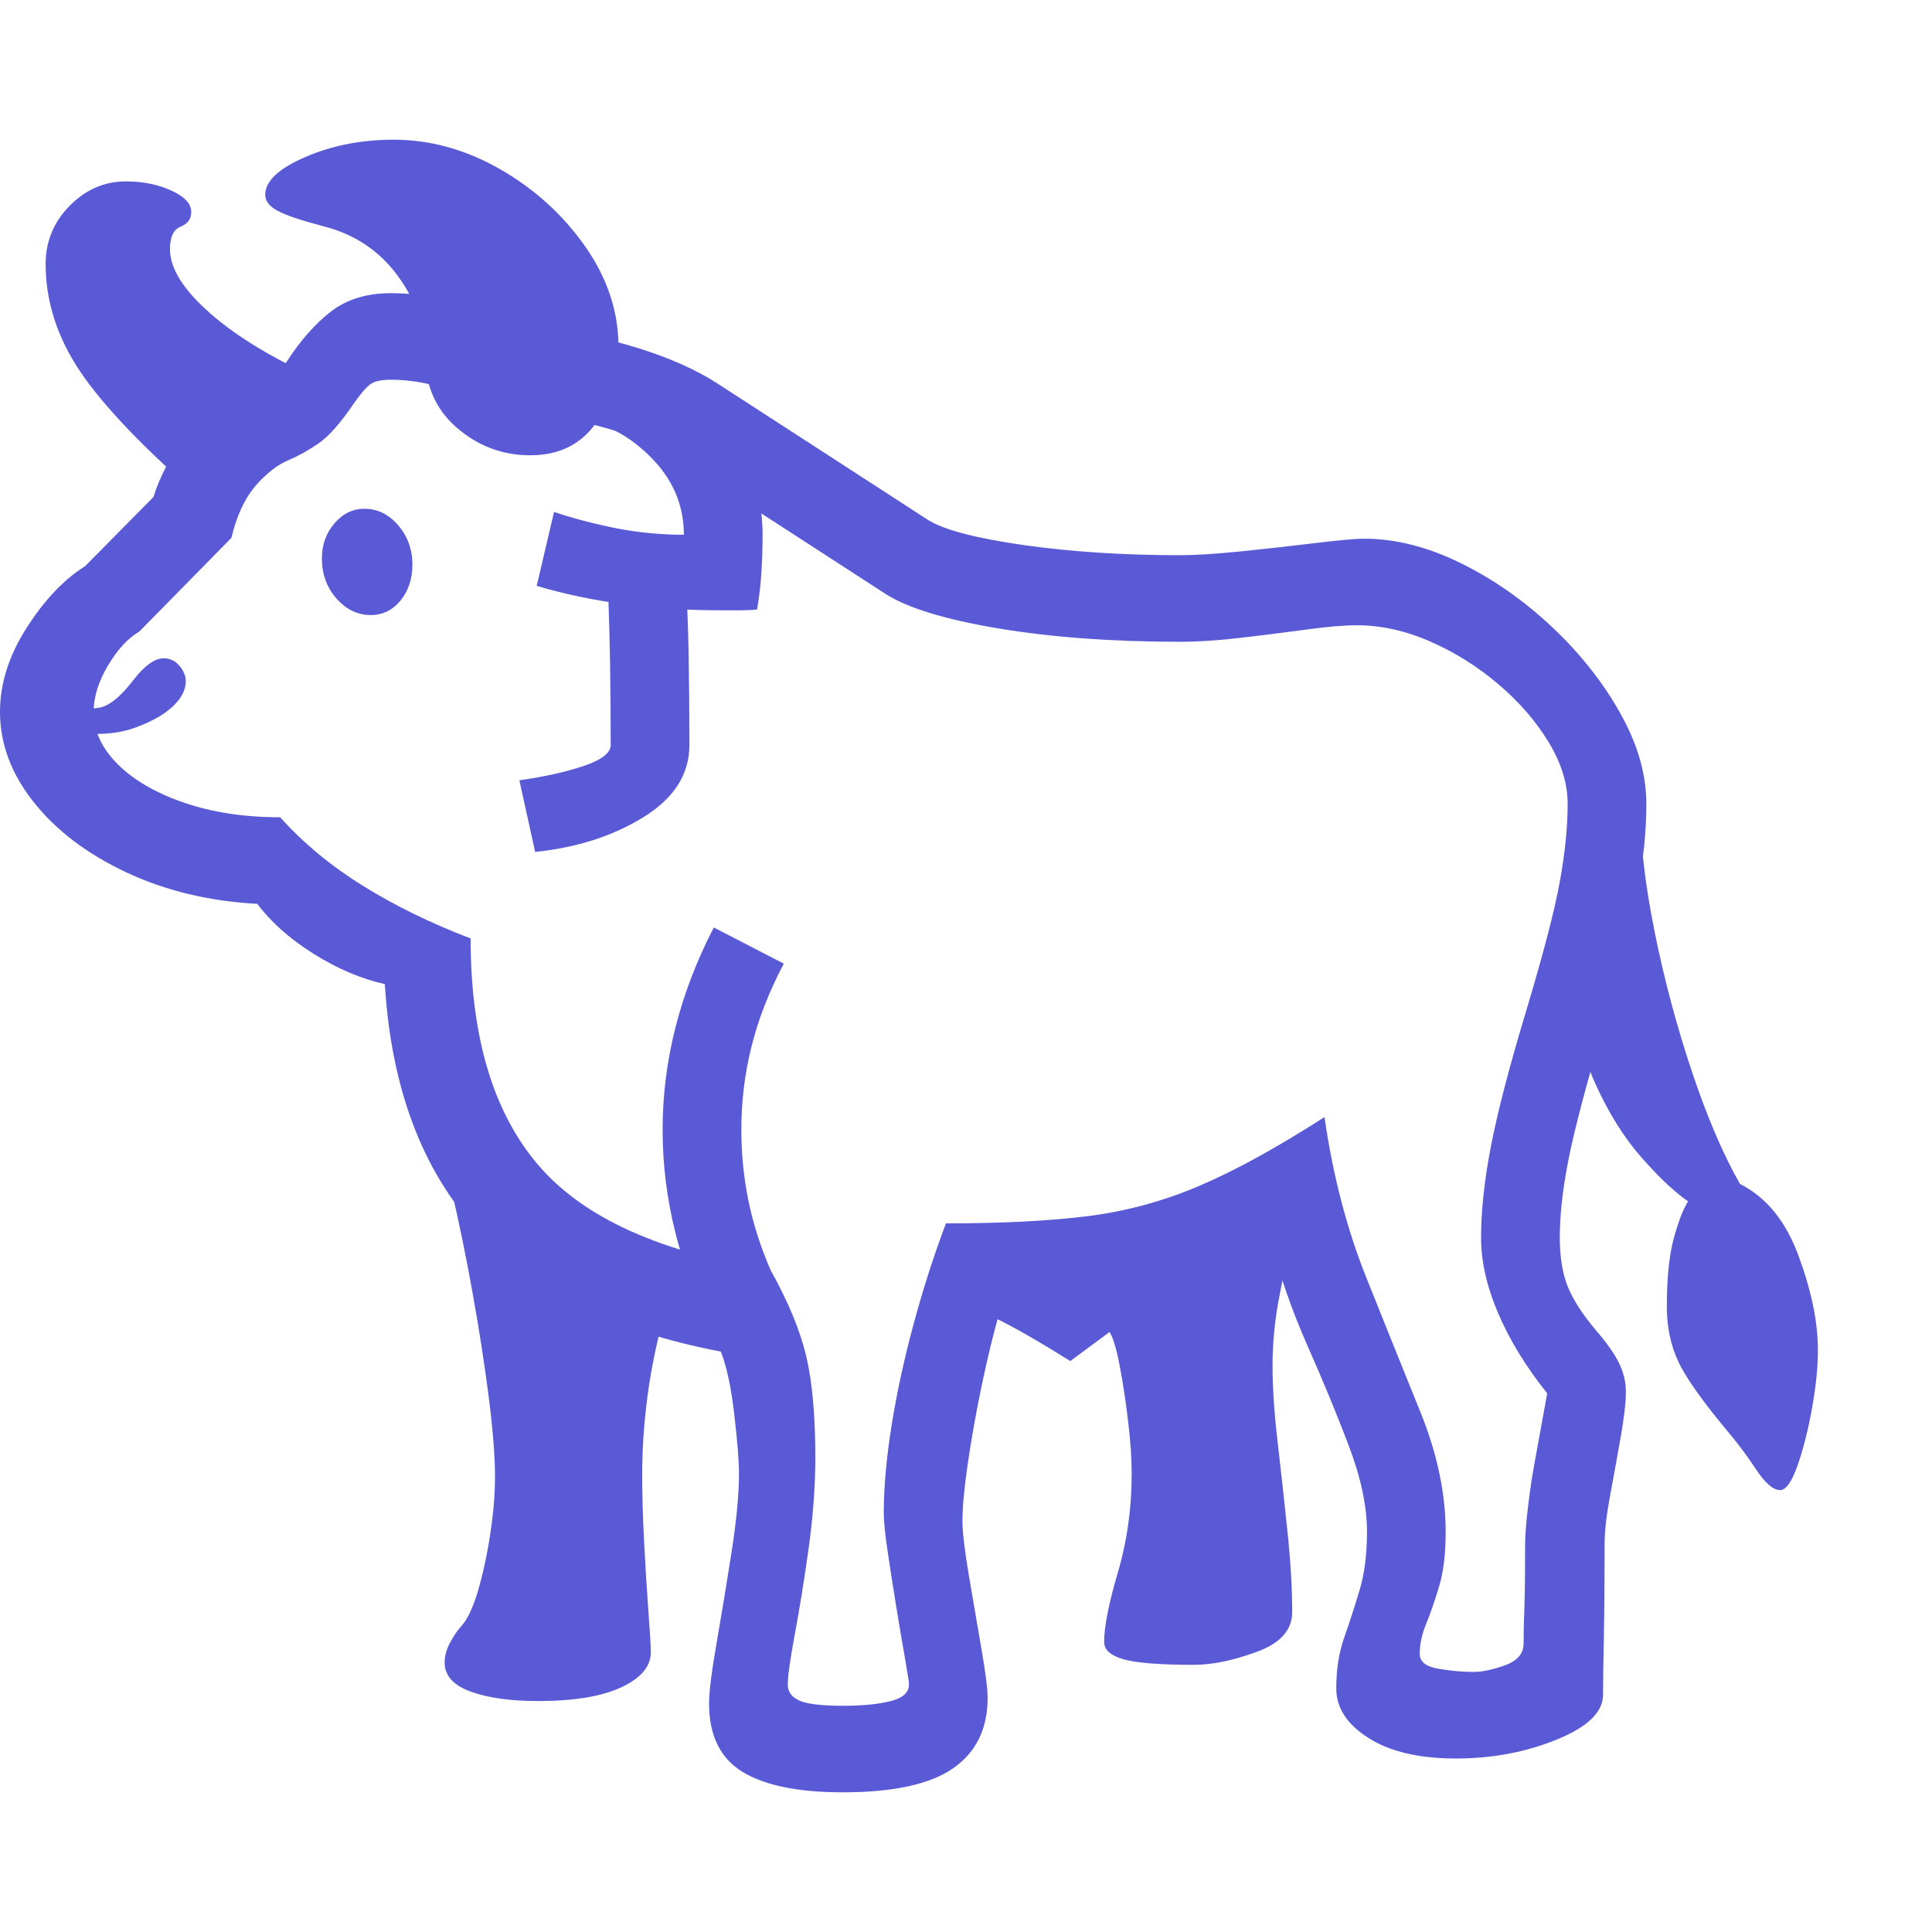 <svg version="1.1" xmlns="http://www.w3.org/2000/svg" style="fill:rgba(0,0,0,1.0)" width="256" height="256" viewBox="0 0 38.359 32.812"><path fill="rgb(90, 90, 215)" d="M16.734 32.812 C15.849 32.812 15.185 32.677 14.742 32.406 C14.299 32.135 14.078 31.682 14.078 31.047 C14.078 30.818 14.128 30.419 14.227 29.852 C14.326 29.284 14.424 28.685 14.523 28.055 C14.622 27.424 14.672 26.901 14.672 26.484 C14.672 26.234 14.641 25.841 14.578 25.305 C14.516 24.768 14.427 24.354 14.312 24.062 C12.177 23.656 10.563 22.852 9.469 21.648 C8.375 20.445 7.766 18.818 7.641 16.766 C7.172 16.661 6.701 16.461 6.227 16.164 C5.753 15.867 5.38 15.536 5.109 15.172 C4.151 15.12 3.284 14.911 2.508 14.547 C1.732 14.182 1.12 13.719 0.672 13.156 C0.224 12.594 0 11.995 0 11.359 C0 10.797 0.177 10.24 0.531 9.688 C0.885 9.135 1.271 8.729 1.688 8.469 L3.047 7.094 C3.099 6.917 3.185 6.711 3.305 6.477 C3.424 6.242 3.589 6.005 3.797 5.766 C4.057 5.474 4.302 5.273 4.531 5.164 C4.76 5.055 4.974 4.956 5.172 4.867 C5.37 4.779 5.547 4.62 5.703 4.391 C5.974 3.974 6.266 3.646 6.578 3.406 C6.891 3.167 7.286 3.047 7.766 3.047 C8.193 3.047 8.615 3.112 9.031 3.242 C9.448 3.372 9.836 3.505 10.195 3.641 C10.555 3.776 10.849 3.844 11.078 3.844 C11.516 3.844 12.049 3.943 12.68 4.141 C13.31 4.339 13.833 4.573 14.25 4.844 L18.422 7.547 C18.734 7.745 19.365 7.911 20.312 8.047 C21.26 8.182 22.302 8.25 23.438 8.25 C23.74 8.25 24.146 8.224 24.656 8.172 C25.167 8.12 25.656 8.065 26.125 8.008 C26.594 7.951 26.911 7.922 27.078 7.922 C27.703 7.922 28.344 8.083 29 8.406 C29.656 8.729 30.263 9.154 30.82 9.68 C31.378 10.206 31.828 10.776 32.172 11.391 C32.516 12.005 32.688 12.604 32.688 13.188 C32.688 13.719 32.628 14.312 32.508 14.969 C32.388 15.625 32.151 16.552 31.797 17.75 C31.484 18.802 31.268 19.625 31.148 20.219 C31.029 20.813 30.969 21.339 30.969 21.797 C30.969 22.182 31.021 22.505 31.125 22.766 C31.229 23.026 31.417 23.318 31.688 23.641 C31.896 23.88 32.047 24.094 32.141 24.281 C32.234 24.469 32.281 24.661 32.281 24.859 C32.281 25.068 32.247 25.365 32.18 25.75 C32.112 26.135 32.042 26.523 31.969 26.914 C31.896 27.305 31.859 27.625 31.859 27.875 C31.859 28.604 31.854 29.219 31.844 29.719 C31.833 30.219 31.828 30.604 31.828 30.875 C31.828 31.219 31.521 31.516 30.906 31.766 C30.292 32.016 29.625 32.141 28.906 32.141 C28.177 32.141 27.599 32.005 27.172 31.734 C26.745 31.464 26.531 31.135 26.531 30.75 C26.531 30.375 26.583 30.039 26.688 29.742 C26.792 29.445 26.893 29.133 26.992 28.805 C27.091 28.477 27.141 28.089 27.141 27.641 C27.141 27.13 27.018 26.555 26.773 25.914 C26.529 25.273 26.255 24.612 25.953 23.93 C25.651 23.247 25.422 22.589 25.266 21.953 C24.391 22.339 23.536 22.641 22.703 22.859 C21.87 23.078 20.922 23.203 19.859 23.234 C19.734 23.661 19.615 24.148 19.5 24.695 C19.385 25.242 19.292 25.763 19.219 26.258 C19.146 26.753 19.109 27.141 19.109 27.422 C19.109 27.641 19.151 27.997 19.234 28.492 C19.318 28.987 19.401 29.474 19.484 29.953 C19.568 30.432 19.609 30.76 19.609 30.938 C19.609 31.552 19.38 32.018 18.922 32.336 C18.464 32.654 17.734 32.812 16.734 32.812 Z M10.688 31 C10.135 31 9.688 30.938 9.344 30.812 C9 30.687 8.828 30.495 8.828 30.234 C8.828 30.109 8.862 29.982 8.93 29.852 C8.997 29.721 9.073 29.609 9.156 29.516 C9.281 29.38 9.393 29.143 9.492 28.805 C9.591 28.466 9.672 28.091 9.734 27.68 C9.797 27.268 9.828 26.891 9.828 26.547 C9.828 26.141 9.786 25.612 9.703 24.961 C9.62 24.31 9.513 23.622 9.383 22.898 C9.253 22.174 9.115 21.5 8.969 20.875 L13.188 23.328 C13.031 23.901 12.919 24.451 12.852 24.977 C12.784 25.503 12.75 26.016 12.75 26.516 C12.75 26.901 12.763 27.346 12.789 27.852 C12.815 28.357 12.844 28.818 12.875 29.234 C12.906 29.651 12.922 29.917 12.922 30.031 C12.922 30.313 12.727 30.544 12.336 30.727 C11.945 30.909 11.396 31 10.688 31 Z M1.938 11.797 C1.74 11.797 1.641 11.708 1.641 11.531 C1.641 11.385 1.742 11.302 1.945 11.281 C2.148 11.26 2.385 11.073 2.656 10.719 C2.875 10.437 3.073 10.297 3.25 10.297 C3.375 10.297 3.479 10.346 3.562 10.445 C3.646 10.544 3.688 10.646 3.688 10.75 C3.688 10.969 3.552 11.177 3.281 11.375 C3.135 11.479 2.945 11.576 2.711 11.664 C2.477 11.753 2.219 11.797 1.938 11.797 Z M14.141 23.641 C13.818 23.005 13.573 22.354 13.406 21.688 C13.24 21.021 13.156 20.344 13.156 19.656 C13.156 18.292 13.495 16.953 14.172 15.641 L15.562 16.359 C15.271 16.911 15.057 17.458 14.922 18 C14.786 18.542 14.719 19.094 14.719 19.656 C14.719 20.135 14.766 20.604 14.859 21.062 C14.953 21.521 15.099 21.979 15.297 22.438 Z M23.703 30.281 C23.036 30.281 22.573 30.245 22.312 30.172 C22.052 30.099 21.922 29.984 21.922 29.828 C21.922 29.526 22.013 29.065 22.195 28.445 C22.378 27.826 22.469 27.172 22.469 26.484 C22.469 26.182 22.445 25.836 22.398 25.445 C22.352 25.055 22.297 24.693 22.234 24.359 C22.172 24.026 22.104 23.797 22.031 23.672 L21.25 24.25 C20.635 23.865 20.141 23.581 19.766 23.398 C19.391 23.216 19.021 23.125 18.656 23.125 L25.688 21.625 C25.562 22.156 25.461 22.635 25.383 23.062 C25.305 23.49 25.266 23.917 25.266 24.344 C25.266 24.771 25.299 25.276 25.367 25.859 C25.435 26.443 25.5 27.034 25.562 27.633 C25.625 28.232 25.656 28.766 25.656 29.234 C25.656 29.589 25.422 29.852 24.953 30.023 C24.484 30.195 24.068 30.281 23.703 30.281 Z M16.734 31.094 C17.13 31.094 17.448 31.062 17.688 31 C17.927 30.938 18.047 30.828 18.047 30.672 C18.047 30.62 18.021 30.448 17.969 30.156 C17.917 29.865 17.859 29.526 17.797 29.141 C17.734 28.755 17.677 28.388 17.625 28.039 C17.573 27.69 17.547 27.432 17.547 27.266 C17.547 26.755 17.599 26.174 17.703 25.523 C17.807 24.872 17.953 24.201 18.141 23.508 C18.328 22.815 18.542 22.151 18.781 21.516 C19.885 21.516 20.818 21.469 21.578 21.375 C22.339 21.281 23.076 21.083 23.789 20.781 C24.503 20.479 25.339 20.021 26.297 19.406 C26.464 20.563 26.74 21.622 27.125 22.586 C27.51 23.549 27.87 24.443 28.203 25.266 C28.536 26.089 28.703 26.88 28.703 27.641 C28.703 28.078 28.659 28.443 28.57 28.734 C28.482 29.026 28.396 29.273 28.312 29.477 C28.229 29.68 28.188 29.875 28.188 30.062 C28.188 30.219 28.312 30.318 28.562 30.359 C28.813 30.401 29.042 30.422 29.25 30.422 C29.427 30.422 29.638 30.378 29.883 30.289 C30.128 30.201 30.25 30.057 30.25 29.859 C30.25 29.661 30.255 29.424 30.266 29.148 C30.276 28.872 30.281 28.448 30.281 27.875 C30.281 27.698 30.302 27.438 30.344 27.094 C30.385 26.75 30.438 26.417 30.5 26.094 L30.719 24.891 C30.302 24.37 29.979 23.844 29.75 23.312 C29.521 22.781 29.406 22.276 29.406 21.797 C29.406 21.266 29.471 20.661 29.602 19.984 C29.732 19.307 29.964 18.417 30.297 17.312 C30.641 16.167 30.865 15.307 30.969 14.734 C31.073 14.161 31.125 13.646 31.125 13.188 C31.125 12.781 30.997 12.37 30.742 11.953 C30.487 11.536 30.154 11.154 29.742 10.805 C29.331 10.456 28.88 10.174 28.391 9.961 C27.901 9.747 27.417 9.641 26.938 9.641 C26.687 9.641 26.352 9.669 25.93 9.727 C25.508 9.784 25.073 9.839 24.625 9.891 C24.177 9.943 23.781 9.969 23.438 9.969 C22.083 9.969 20.878 9.88 19.82 9.703 C18.763 9.526 18.016 9.297 17.578 9.016 L13.406 6.312 C13.104 6.115 12.716 5.94 12.242 5.789 C11.768 5.638 11.38 5.562 11.078 5.562 C10.536 5.562 9.979 5.43 9.406 5.164 C8.833 4.898 8.286 4.766 7.766 4.766 C7.578 4.766 7.443 4.794 7.359 4.852 C7.276 4.909 7.161 5.042 7.016 5.25 C6.755 5.635 6.521 5.898 6.312 6.039 C6.104 6.18 5.906 6.289 5.719 6.367 C5.531 6.445 5.339 6.589 5.141 6.797 C4.891 7.057 4.708 7.427 4.594 7.906 L2.766 9.766 C2.536 9.901 2.328 10.128 2.141 10.445 C1.953 10.763 1.859 11.068 1.859 11.359 C1.859 11.734 2.018 12.081 2.336 12.398 C2.654 12.716 3.094 12.971 3.656 13.164 C4.219 13.357 4.854 13.453 5.562 13.453 C6.021 13.964 6.568 14.417 7.203 14.812 C7.839 15.208 8.552 15.557 9.344 15.859 C9.344 17.818 9.794 19.32 10.695 20.367 C11.596 21.414 13.13 22.104 15.297 22.438 C15.651 23.073 15.888 23.646 16.008 24.156 C16.128 24.667 16.188 25.339 16.188 26.172 C16.188 26.734 16.143 27.333 16.055 27.969 C15.966 28.604 15.875 29.172 15.781 29.672 C15.688 30.172 15.641 30.505 15.641 30.672 C15.641 30.818 15.719 30.924 15.875 30.992 C16.031 31.06 16.318 31.094 16.734 31.094 Z M7.359 9.438 C7.099 9.438 6.872 9.328 6.68 9.109 C6.487 8.891 6.391 8.625 6.391 8.312 C6.391 8.042 6.474 7.81 6.641 7.617 C6.807 7.424 7.005 7.328 7.234 7.328 C7.495 7.328 7.719 7.437 7.906 7.656 C8.094 7.875 8.188 8.135 8.188 8.438 C8.188 8.719 8.109 8.956 7.953 9.148 C7.797 9.341 7.599 9.438 7.359 9.438 Z M3.984 7.109 C2.839 6.109 2.039 5.271 1.586 4.594 C1.133 3.917 0.906 3.208 0.906 2.469 C0.906 2.021 1.065 1.635 1.383 1.312 C1.701 0.99 2.073 0.828 2.5 0.828 C2.833 0.828 3.133 0.888 3.398 1.008 C3.664 1.128 3.797 1.271 3.797 1.438 C3.797 1.573 3.727 1.669 3.586 1.727 C3.445 1.784 3.375 1.932 3.375 2.172 C3.375 2.557 3.643 2.984 4.18 3.453 C4.716 3.922 5.443 4.359 6.359 4.766 Z M10.625 14.141 L10.312 12.719 C10.823 12.646 11.253 12.549 11.602 12.43 C11.951 12.31 12.125 12.172 12.125 12.016 C12.125 10.88 12.109 9.901 12.078 9.078 L13.609 8.625 C13.641 9.104 13.661 9.633 13.672 10.211 C13.682 10.789 13.688 11.391 13.688 12.016 C13.688 12.599 13.383 13.078 12.773 13.453 C12.164 13.828 11.448 14.057 10.625 14.141 Z M10.531 6.266 C9.979 6.266 9.492 6.083 9.07 5.719 C8.648 5.354 8.438 4.87 8.438 4.266 C8.438 3.714 8.255 3.19 7.891 2.695 C7.526 2.201 7.036 1.875 6.422 1.719 C5.984 1.604 5.682 1.503 5.516 1.414 C5.349 1.326 5.266 1.219 5.266 1.094 C5.266 0.823 5.531 0.573 6.062 0.344 C6.594 0.115 7.177 -0 7.812 -0 C8.542 -0 9.247 0.195 9.93 0.586 C10.612 0.977 11.174 1.487 11.617 2.117 C12.06 2.747 12.281 3.417 12.281 4.125 C12.281 4.708 12.13 5.211 11.828 5.633 C11.526 6.055 11.094 6.266 10.531 6.266 Z M14.328 9.344 C12.964 9.344 11.74 9.182 10.656 8.859 L11 7.391 C11.406 7.526 11.826 7.635 12.258 7.719 C12.69 7.802 13.13 7.844 13.578 7.844 C13.578 7.24 13.346 6.714 12.883 6.266 C12.419 5.818 11.943 5.594 11.453 5.594 L11.453 4.031 C12.12 4.031 12.732 4.216 13.289 4.586 C13.846 4.956 14.294 5.43 14.633 6.008 C14.971 6.586 15.141 7.198 15.141 7.844 C15.141 8.094 15.133 8.344 15.117 8.594 C15.102 8.844 15.073 9.089 15.031 9.328 C14.917 9.339 14.799 9.344 14.68 9.344 C14.56 9.344 14.443 9.344 14.328 9.344 Z M35.344 26.812 C35.208 26.812 35.052 26.68 34.875 26.414 C34.698 26.148 34.531 25.922 34.375 25.734 C33.833 25.089 33.484 24.602 33.328 24.273 C33.172 23.945 33.094 23.578 33.094 23.172 C33.094 22.599 33.141 22.143 33.234 21.805 C33.328 21.466 33.422 21.224 33.516 21.078 C33.255 20.901 32.948 20.612 32.594 20.211 C32.24 19.81 31.93 19.313 31.664 18.719 C31.398 18.125 31.266 17.453 31.266 16.703 L32.562 13.188 C32.562 13.927 32.659 14.773 32.852 15.727 C33.044 16.68 33.292 17.607 33.594 18.508 C33.896 19.409 34.214 20.151 34.547 20.734 C35.068 20.995 35.456 21.471 35.711 22.164 C35.966 22.857 36.094 23.479 36.094 24.031 C36.094 24.365 36.055 24.75 35.977 25.188 C35.898 25.625 35.802 26.005 35.688 26.328 C35.573 26.651 35.458 26.812 35.344 26.812 Z M38.359 27.344" /></svg>